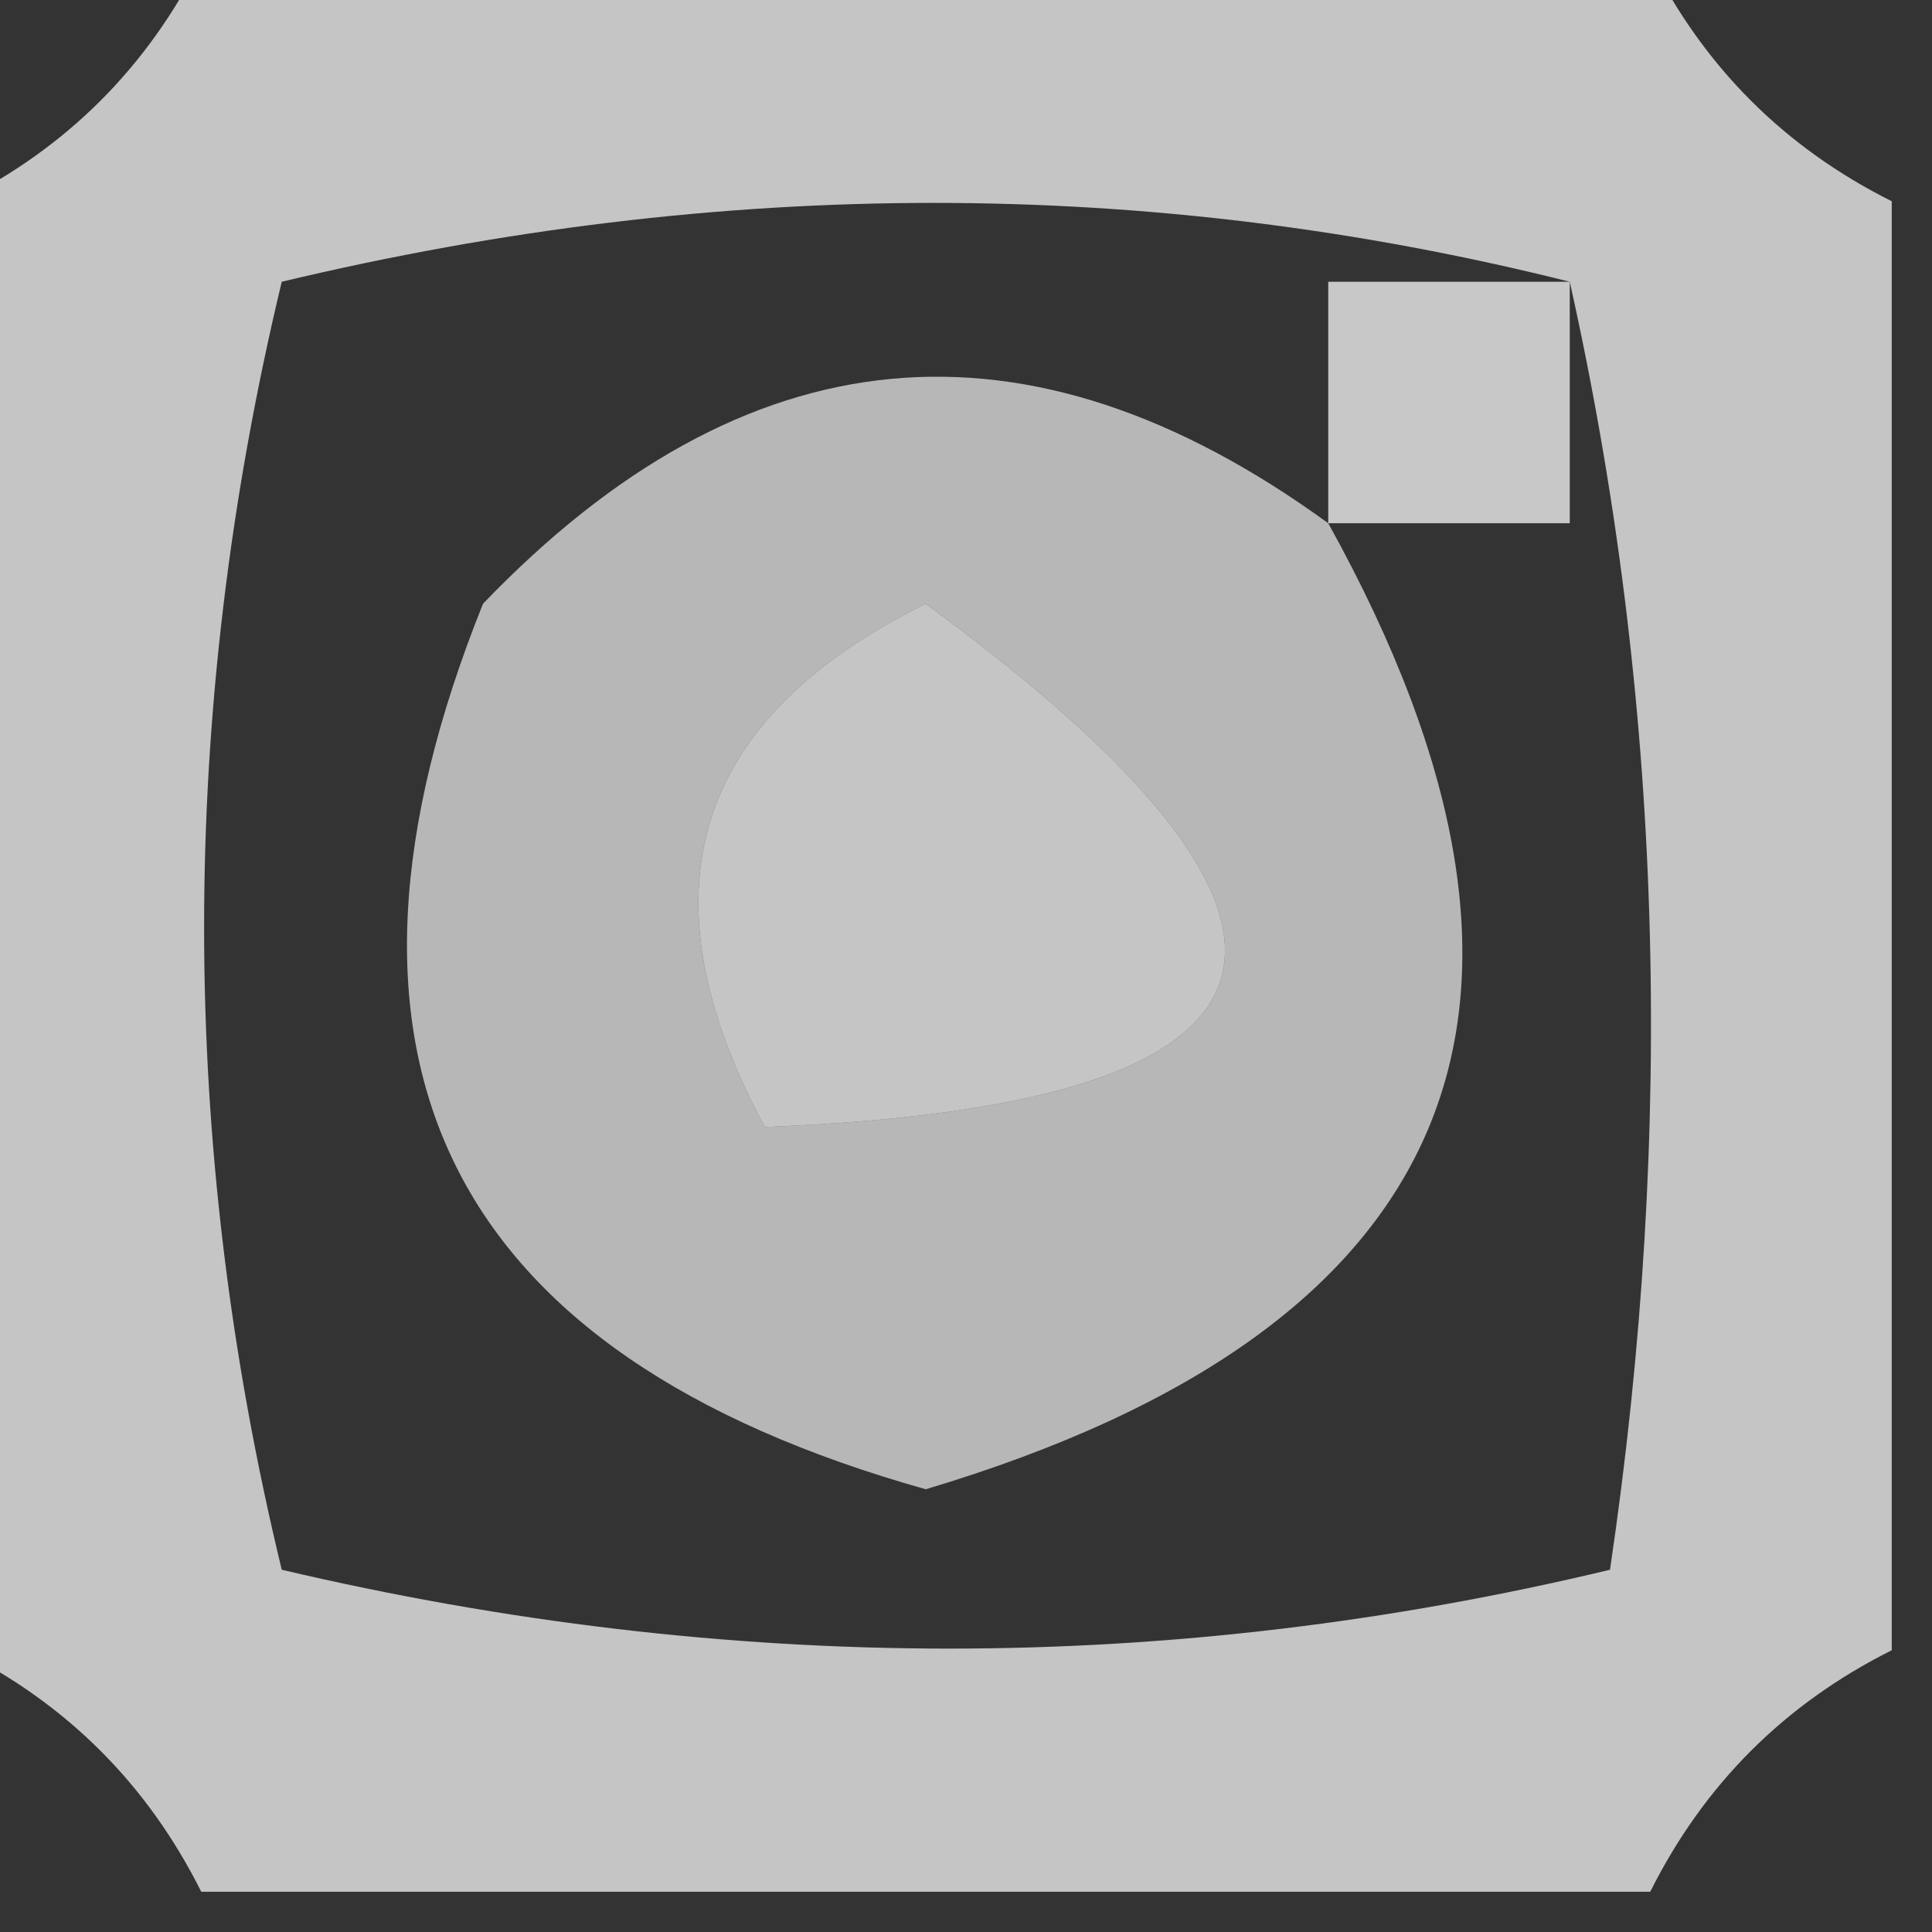 <?xml version="1.0" encoding="UTF-8"?>
<!DOCTYPE svg PUBLIC "-//W3C//DTD SVG 1.1//EN" "http://www.w3.org/Graphics/SVG/1.1/DTD/svg11.dtd">
<svg xmlns="http://www.w3.org/2000/svg" version="1.1" width="24px" height="24px" style="shape-rendering:geometricPrecision; text-rendering:geometricPrecision; image-rendering:optimizeQuality; fill-rule:evenodd; clip-rule:evenodd" xmlns:xlink="http://www.w3.org/1999/xlink">
<rect width="100%" height="100%" fill="#333333" stroke="none"/>
<g><path style="opacity:0.714" fill="#fefffe" d="M 2.5,-0.5 C 8.5,-0.5 14.5,-0.5 20.5,-0.5C 21.167,0.833 22.167,1.833 23.5,2.5C 23.5,8.5 23.5,14.5 23.5,20.5C 22.167,21.167 21.167,22.167 20.5,23.5C 14.5,23.5 8.5,23.5 2.5,23.5C 1.833,22.167 0.833,21.167 -0.5,20.5C -0.5,14.5 -0.5,8.5 -0.5,2.5C 0.833,1.833 1.833,0.833 2.5,-0.5 Z M 19.5,3.5 C 20.651,8.65 20.817,13.984 20,19.5C 14.554,20.806 9.054,20.806 3.5,19.5C 2.214,14.189 2.214,8.856 3.5,3.5C 8.963,2.194 14.296,2.194 19.5,3.5 Z M 11.5,7.5 C 17.051,11.565 16.385,13.732 9.5,14C 7.933,11.094 8.6,8.928 11.5,7.5 Z"/></g>
<g><path style="opacity:0.729" fill="#fefffe" d="M 19.5,3.5 C 19.5,4.5 19.5,5.5 19.5,6.5C 18.5,6.5 17.5,6.5 16.5,6.5C 16.5,5.5 16.5,4.5 16.5,3.5C 17.5,3.5 18.5,3.5 19.5,3.5 Z"/></g>
<g><path style="opacity:0.646" fill="#fefffe" d="M 16.5,6.5 C 19.832,12.508 18.166,16.508 11.5,18.5C 5.559,16.83 3.726,13.163 6,7.5C 9.255,4.109 12.755,3.776 16.5,6.5 Z M 11.5,7.5 C 8.6,8.928 7.933,11.094 9.5,14C 16.385,13.732 17.051,11.565 11.5,7.5 Z"/></g>
</svg>

